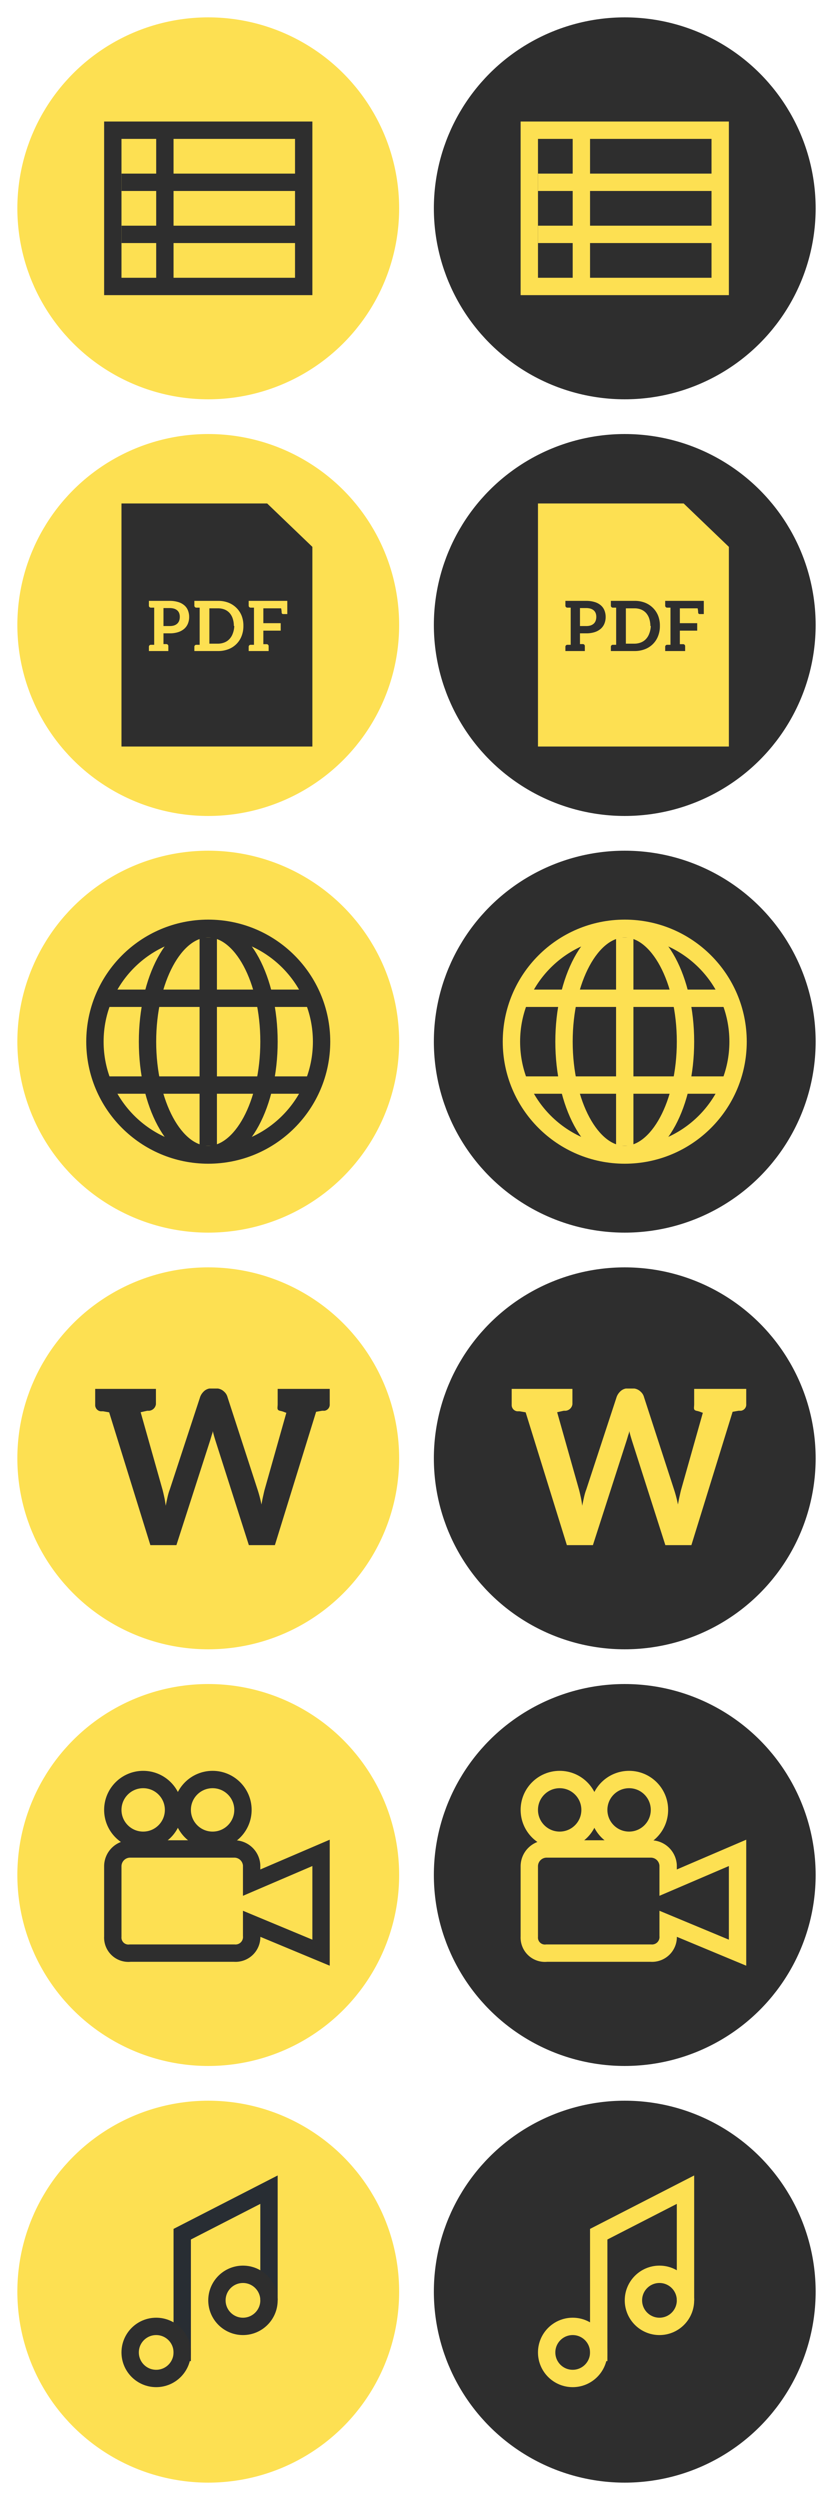 <svg id="Layer_8" data-name="Layer 8" xmlns="http://www.w3.org/2000/svg" viewBox="0 0 96 288"><defs><style>.cls-1,.cls-3,.cls-4,.cls-6,.cls-7,.cls-8{fill:none;}.cls-2{fill:#fde052;}.cls-3{stroke:#282d33;}.cls-3,.cls-4,.cls-6,.cls-7,.cls-8,.cls-9{stroke-width:2px;}.cls-4,.cls-7{stroke:#2e2e2e;}.cls-5{fill:#2e2e2e;}.cls-6,.cls-8,.cls-9{stroke:#fde052;}.cls-7,.cls-8{stroke-miterlimit:10;}.cls-9{fill:#f3f3f3;}</style></defs><title>fileformats_icon_sprite</title><rect class="cls-1" width="96" height="288"/><circle class="cls-2" cx="24" cy="264" r="22"/><polyline class="cls-3" points="21 272 21 257.38 31 252.25 31 265"/><circle class="cls-4" cx="28" cy="265" r="3"/><circle class="cls-4" cx="18" cy="271" r="3"/><circle class="cls-5" cx="72" cy="264" r="22"/><polyline class="cls-6" points="69 272 69 257.38 79 252.25 79 265"/><circle class="cls-6" cx="76" cy="265" r="3"/><circle class="cls-6" cx="66" cy="271" r="3"/><circle class="cls-2" cx="24" cy="216" r="22"/><path class="cls-7" d="M29,216.88v-2A2,2,0,0,0,27,213H15a2,2,0,0,0-2,2v8.1a1.8,1.8,0,0,0,2,1.9H27a1.86,1.86,0,0,0,2-2v-1.38l8,3.33v-11.5Z"/><circle class="cls-7" cx="16.5" cy="208.5" r="3.5"/><circle class="cls-7" cx="24.5" cy="208.5" r="3.5"/><circle class="cls-5" cx="72" cy="216" r="22"/><path class="cls-8" d="M77,216.88v-2A2,2,0,0,0,75,213H63a2,2,0,0,0-2,2v8.1a1.8,1.8,0,0,0,2,1.9H75a1.86,1.86,0,0,0,2-2v-1.38l8,3.33v-11.5Z"/><circle class="cls-8" cx="64.5" cy="208.5" r="3.5"/><circle class="cls-8" cx="72.5" cy="208.5" r="3.5"/><circle class="cls-2" cx="24" cy="168" r="22"/><path class="cls-5" d="M38,160v1.76a0.71,0.71,0,0,1-.61.76l-0.27,0-0.69.12L31.68,178h-3l-3.86-12.07-0.15-.5c-0.05-.18-0.1-0.37-0.15-0.58,0,0.2-.1.39-0.15,0.58l-0.15.5L20.33,178h-3l-4.75-15.3-0.7-.12-0.28,0a0.72,0.72,0,0,1-.63-0.76V160h7v1.76a0.87,0.87,0,0,1-.79.76l-0.21,0-0.32.07-0.44.1,2.52,8.92c0.07,0.26.13,0.54,0.2,0.85s0.12,0.63.17,1q0.1-.51.21-1t0.25-.85l3.47-10.57a1.62,1.62,0,0,1,.39-0.68,1.25,1.25,0,0,1,.7-0.4h1a1.32,1.32,0,0,1,.71.36,1.27,1.27,0,0,1,.39.63l3.45,10.61a14.46,14.46,0,0,1,.46,1.76c0.06-.31.11-0.61,0.18-0.91s0.12-.56.19-0.81L33,162.75c-0.25-.06-0.28-0.13-0.71-0.22S32,162.19,32,161.76V160h6Z"/><circle class="cls-5" cx="72" cy="168" r="22"/><path class="cls-2" d="M86,160v1.76a0.71,0.71,0,0,1-.61.76l-0.27,0-0.69.12L79.68,178h-3l-3.86-12.07-0.15-.5c-0.05-.18-0.1-0.37-0.15-0.58,0,0.2-.1.39-0.15,0.58l-0.15.5L68.33,178h-3l-4.75-15.3-0.7-.12-0.28,0a0.72,0.72,0,0,1-.63-0.76V160h7v1.76a0.87,0.87,0,0,1-.79.76l-0.21,0-0.32.07-0.44.1,2.52,8.92c0.07,0.26.13,0.54,0.2,0.85s0.12,0.63.17,1q0.1-.51.21-1t0.25-.85l3.47-10.57a1.62,1.62,0,0,1,.39-0.68,1.25,1.25,0,0,1,.7-0.4h1a1.32,1.32,0,0,1,.71.36,1.27,1.27,0,0,1,.39.63l3.45,10.61a14.46,14.46,0,0,1,.46,1.76c0.06-.31.11-0.61,0.18-0.91s0.12-.56.19-0.81L81,162.75c-0.25-.06-0.28-0.13-0.71-0.22S80,162.19,80,161.76V160h6Z"/><circle class="cls-2" cx="24" cy="120" r="22"/><circle class="cls-4" cx="24" cy="120" r="13.06"/><ellipse class="cls-4" cx="24" cy="120" rx="7" ry="13"/><line class="cls-4" x1="12" y1="115" x2="36" y2="115"/><line class="cls-4" x1="12" y1="125" x2="36" y2="125"/><line class="cls-4" x1="24" y1="108" x2="24" y2="132"/><circle class="cls-5" cx="72" cy="120" r="22"/><circle class="cls-6" cx="72" cy="120" r="13.06"/><ellipse class="cls-6" cx="72" cy="120" rx="7" ry="13"/><line class="cls-9" x1="60" y1="115" x2="84" y2="115"/><line class="cls-6" x1="60" y1="125" x2="84" y2="125"/><line class="cls-6" x1="72" y1="108" x2="72" y2="132"/><circle class="cls-2" cx="24" cy="72" r="22"/><polygon class="cls-5" points="30.79 58 14 58 14 86 36 86 36 63 30.79 58"/><circle class="cls-5" cx="72" cy="72" r="22"/><polygon class="cls-2" points="78.79 58 62 58 62 86 84 86 84 63 78.79 58"/><path class="cls-2" d="M21.8,71.06a2,2,0,0,1-.14.77,1.59,1.59,0,0,1-.42.6,2,2,0,0,1-.7.39,3.11,3.11,0,0,1-1,.14H18.84v1.24l0.24,0,0.12,0h0a0.23,0.23,0,0,1,.2.25V75H17.16V74.53a0.23,0.23,0,0,1,.2-0.25h0.05l0.12,0,0.24,0V70l-0.24,0-0.12,0H17.36a0.23,0.23,0,0,1-.2-0.25V69.22h2.39a3.31,3.31,0,0,1,1,.14,1.93,1.93,0,0,1,.7.38,1.49,1.49,0,0,1,.41.58A2,2,0,0,1,21.8,71.06Zm-1.08,0a1.16,1.16,0,0,0-.07-0.42,0.82,0.82,0,0,0-.22-0.32,1,1,0,0,0-.36-0.2,1.71,1.71,0,0,0-.52-0.07H18.84v2.07h0.71a1.62,1.62,0,0,0,.52-0.07,1,1,0,0,0,.36-0.21,0.86,0.86,0,0,0,.22-0.34A1.28,1.28,0,0,0,20.72,71.06Z"/><path class="cls-2" d="M28.05,72.11a3.13,3.13,0,0,1-.21,1.17,2.62,2.62,0,0,1-1.52,1.51,3.25,3.25,0,0,1-1.2.21H22.4V74.53a0.23,0.23,0,0,1,.2-0.25h0.05l0.12,0,0.24,0V70l-0.24,0-0.12,0H22.6a0.23,0.23,0,0,1-.2-0.25V69.22h2.73a3.22,3.22,0,0,1,1.2.21,2.71,2.71,0,0,1,.92.6,2.66,2.66,0,0,1,.6.91A3.13,3.13,0,0,1,28.05,72.11Zm-1.1,0a2.65,2.65,0,0,0-.13-0.85,1.82,1.82,0,0,0-.36-0.64,1.57,1.57,0,0,0-.57-0.4,2,2,0,0,0-.76-0.14h-1v4.07h1A2,2,0,0,0,25.89,74a1.57,1.57,0,0,0,.57-0.4A1.81,1.81,0,0,0,26.82,73,2.65,2.65,0,0,0,27,72.11Z"/><path class="cls-2" d="M33.11,69.22v1.52H32.65a0.17,0.17,0,0,1-.19-0.15c0-.06,0-0.23-0.06-0.51H30.35v1.71h2v0.86h-2v1.56l0.24,0,0.12,0h0.05a0.23,0.23,0,0,1,.2.25V75H28.66V74.53a0.23,0.23,0,0,1,.2-0.25h0.05l0.12,0,0.24,0V70L29,70l-0.12,0H28.86a0.23,0.23,0,0,1-.2-0.25V69.22h4.45Z"/><circle class="cls-2" cx="24" cy="24" r="22"/><line class="cls-4" x1="35" y1="27" x2="14" y2="27"/><line class="cls-4" x1="35" y1="21" x2="14" y2="21"/><line class="cls-4" x1="19" y1="15" x2="19" y2="33"/><rect class="cls-4" x="13" y="15" width="22" height="18"/><circle class="cls-5" cx="72" cy="24" r="22"/><line class="cls-6" x1="83" y1="27" x2="62" y2="27"/><line class="cls-6" x1="83" y1="21" x2="62" y2="21"/><line class="cls-6" x1="67" y1="15" x2="67" y2="33"/><rect class="cls-6" x="61" y="15" width="22" height="18"/><path class="cls-5" d="M69.8,71.06a2,2,0,0,1-.14.77,1.59,1.59,0,0,1-.42.6,2,2,0,0,1-.7.39,3.11,3.11,0,0,1-1,.14H66.84v1.24l0.24,0,0.12,0h0a0.23,0.23,0,0,1,.2.25V75H65.16V74.53a0.23,0.23,0,0,1,.2-0.25h0.05l0.12,0,0.24,0V70l-0.24,0-0.12,0H65.36a0.23,0.23,0,0,1-.2-0.25V69.22h2.39a3.31,3.31,0,0,1,1,.14,1.93,1.93,0,0,1,.7.38,1.49,1.49,0,0,1,.41.58A2,2,0,0,1,69.8,71.06Zm-1.08,0a1.16,1.16,0,0,0-.07-0.42,0.82,0.82,0,0,0-.22-0.32,1,1,0,0,0-.36-0.2,1.71,1.71,0,0,0-.52-0.07H66.84v2.07h0.71a1.62,1.62,0,0,0,.52-0.07,1,1,0,0,0,.36-0.21,0.86,0.86,0,0,0,.22-0.34A1.28,1.28,0,0,0,68.72,71.06Z"/><path class="cls-5" d="M76.05,72.11a3.13,3.13,0,0,1-.21,1.17,2.62,2.62,0,0,1-1.52,1.51,3.25,3.25,0,0,1-1.2.21H70.4V74.53a0.23,0.23,0,0,1,.2-0.25h0.05l0.12,0,0.24,0V70l-0.24,0-0.12,0H70.6a0.23,0.23,0,0,1-.2-0.25V69.22h2.73a3.22,3.22,0,0,1,1.2.21,2.71,2.71,0,0,1,.92.6,2.66,2.66,0,0,1,.6.91A3.13,3.13,0,0,1,76.05,72.11Zm-1.1,0a2.65,2.65,0,0,0-.13-0.85,1.82,1.82,0,0,0-.36-0.64,1.57,1.57,0,0,0-.57-0.4,2,2,0,0,0-.76-0.14h-1v4.07h1A2,2,0,0,0,73.89,74a1.57,1.57,0,0,0,.57-0.4A1.81,1.81,0,0,0,74.82,73,2.65,2.65,0,0,0,75,72.11Z"/><path class="cls-5" d="M81.11,69.22v1.52H80.65a0.17,0.17,0,0,1-.19-0.15c0-.06,0-0.23-0.06-0.51H78.35v1.71h2v0.86h-2v1.56l0.24,0,0.12,0h0.05a0.23,0.23,0,0,1,.2.25V75H76.66V74.53a0.23,0.23,0,0,1,.2-0.25h0.05l0.12,0,0.24,0V70L77,70l-0.12,0H76.86a0.23,0.23,0,0,1-.2-0.25V69.22h4.45Z"/></svg>